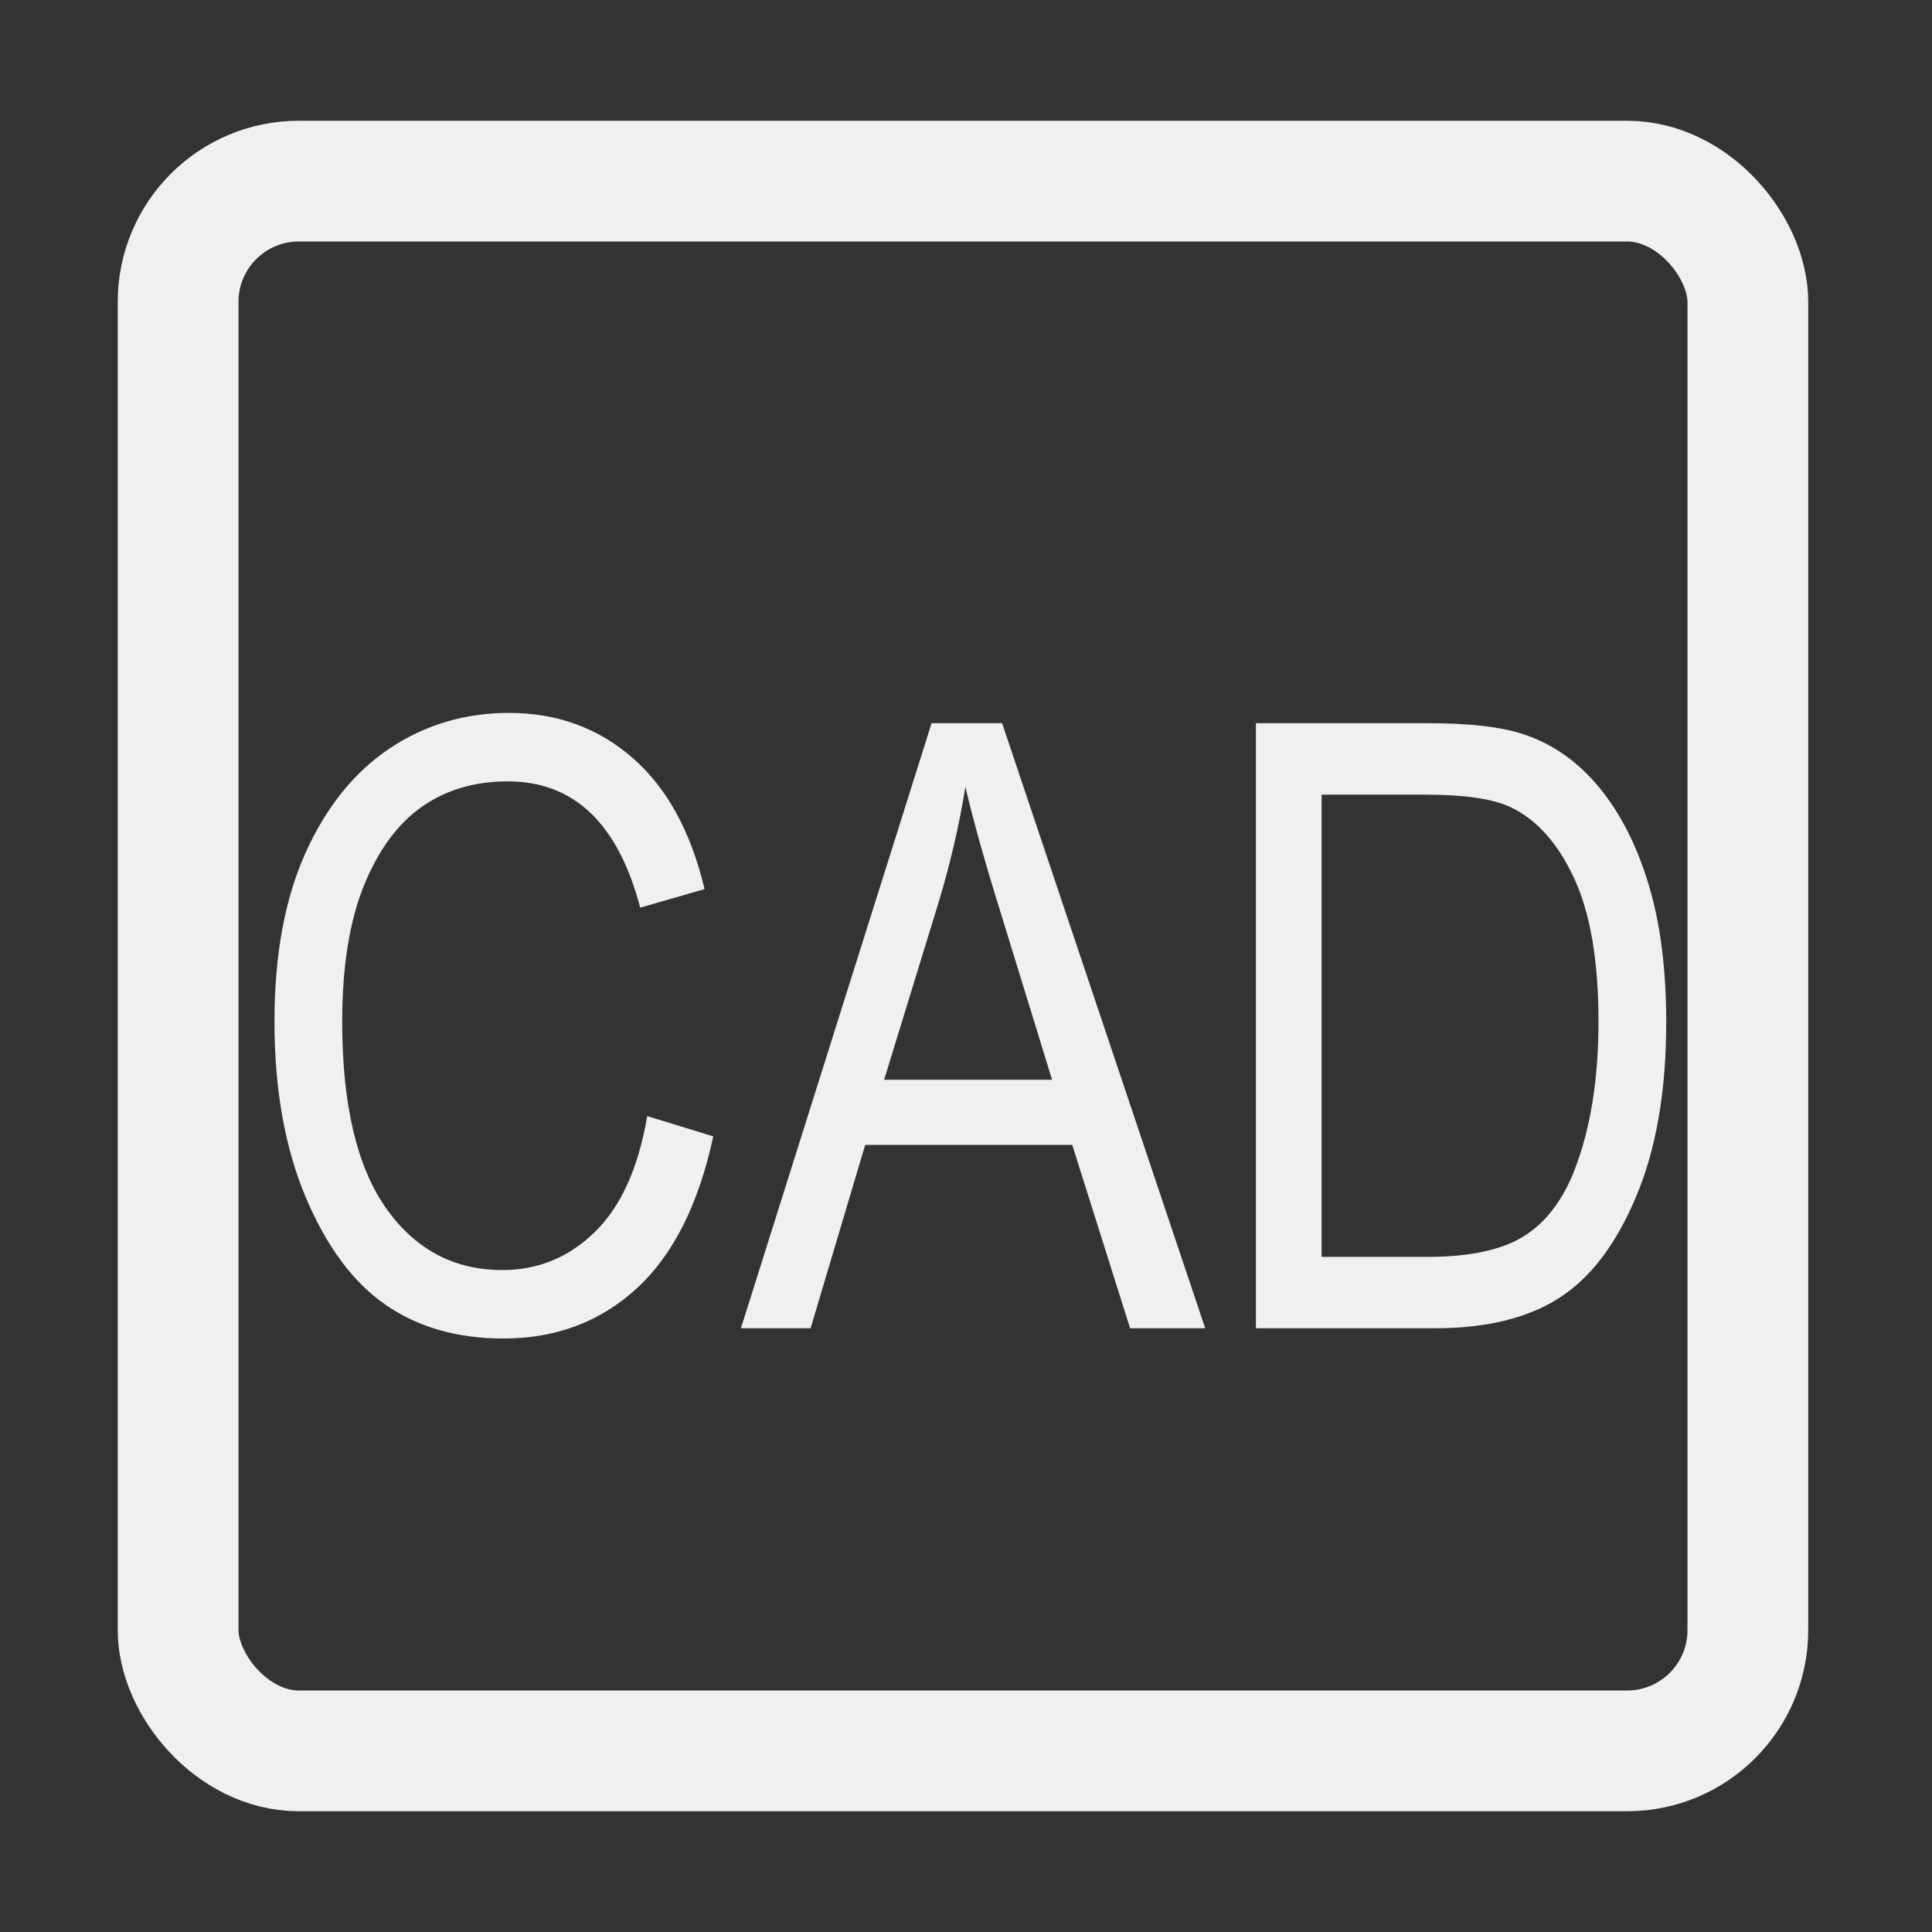 <?xml version="1.0" encoding="UTF-8"?>
<svg width="16px" height="16px" viewBox="0 0 16 16" version="1.1" xmlns="http://www.w3.org/2000/svg">
    <rect x="0" y="0" width="16" height="16" fill="#333333" stroke="none"/>
    <!-- Generator: Sketch 52.3 (67297) - http://www.bohemiancoding.com/sketch -->
    <title>16-Image_DatasetCAD_Normal</title>
    <desc>Created with Sketch.</desc>
    <g id="Page-1" stroke="none" stroke-width="1" fill="none" fill-rule="evenodd">
        <g id="画板" transform="translate(-190, -1773)">
            <g id="16" transform="translate(14, 1689)">
                <g id="Dataset" transform="translate(0, 84)">
                    <g id="16-Image_DatasetCAD_Normal" transform="translate(176, 0)">
                        <g id="Image_DatasetCAD_Normal" transform="translate(0, 1)">
                            <path d="M5.36,8.243 L5.907,8.411 C5.786,8.973 5.575,9.393 5.273,9.67 C4.971,9.947 4.603,10.085 4.17,10.085 C3.79,10.085 3.465,9.993 3.195,9.807 C2.925,9.621 2.704,9.323 2.531,8.913 C2.359,8.503 2.273,8.019 2.273,7.46 C2.273,6.909 2.359,6.442 2.531,6.061 C2.704,5.679 2.937,5.391 3.23,5.196 C3.524,5.001 3.853,4.904 4.215,4.904 C4.611,4.904 4.952,5.027 5.237,5.275 C5.522,5.522 5.721,5.885 5.835,6.363 L5.302,6.517 C5.119,5.82 4.754,5.471 4.205,5.471 C3.931,5.471 3.694,5.541 3.494,5.681 C3.293,5.822 3.133,6.04 3.013,6.336 C2.894,6.632 2.834,7.007 2.834,7.46 C2.834,8.146 2.955,8.661 3.196,9.004 C3.438,9.347 3.759,9.518 4.16,9.518 C4.456,9.518 4.712,9.413 4.927,9.202 C5.143,8.991 5.287,8.672 5.36,8.243 Z M6.136,10 L7.715,4.989 L8.299,4.989 L9.981,10 L9.359,10 L8.88,8.482 L7.165,8.482 L6.713,10 L6.136,10 Z M7.322,7.942 L8.713,7.942 L8.286,6.555 C8.153,6.129 8.057,5.782 7.995,5.516 C7.943,5.837 7.869,6.156 7.773,6.473 L7.322,7.942 Z M10.401,10 L10.401,4.989 L11.82,4.989 C12.171,4.989 12.437,5.02 12.62,5.082 C12.859,5.161 13.066,5.307 13.242,5.519 C13.417,5.731 13.554,5.998 13.652,6.321 C13.75,6.643 13.799,7.025 13.799,7.467 C13.799,8.035 13.716,8.516 13.549,8.911 C13.383,9.307 13.169,9.587 12.908,9.752 C12.648,9.917 12.306,10 11.885,10 L10.401,10 Z M10.945,9.409 L11.82,9.409 C12.173,9.409 12.441,9.351 12.623,9.236 C12.805,9.121 12.945,8.936 13.043,8.681 C13.173,8.341 13.238,7.934 13.238,7.46 C13.238,6.952 13.169,6.553 13.031,6.262 C12.894,5.972 12.716,5.778 12.5,5.68 C12.354,5.614 12.123,5.581 11.806,5.581 L10.945,5.581 L10.945,9.409 Z"
                                  id="cad" fill="#F0F0F0"></path>
                            <rect id="矩形" stroke="#F0F0F0" fill-rule="nonzero" x="1.475" y="0.5" width="13"
                                  height="13" rx="1"></rect>
                        </g>
                    </g>
                </g>
            </g>
        </g>
    </g>
</svg>